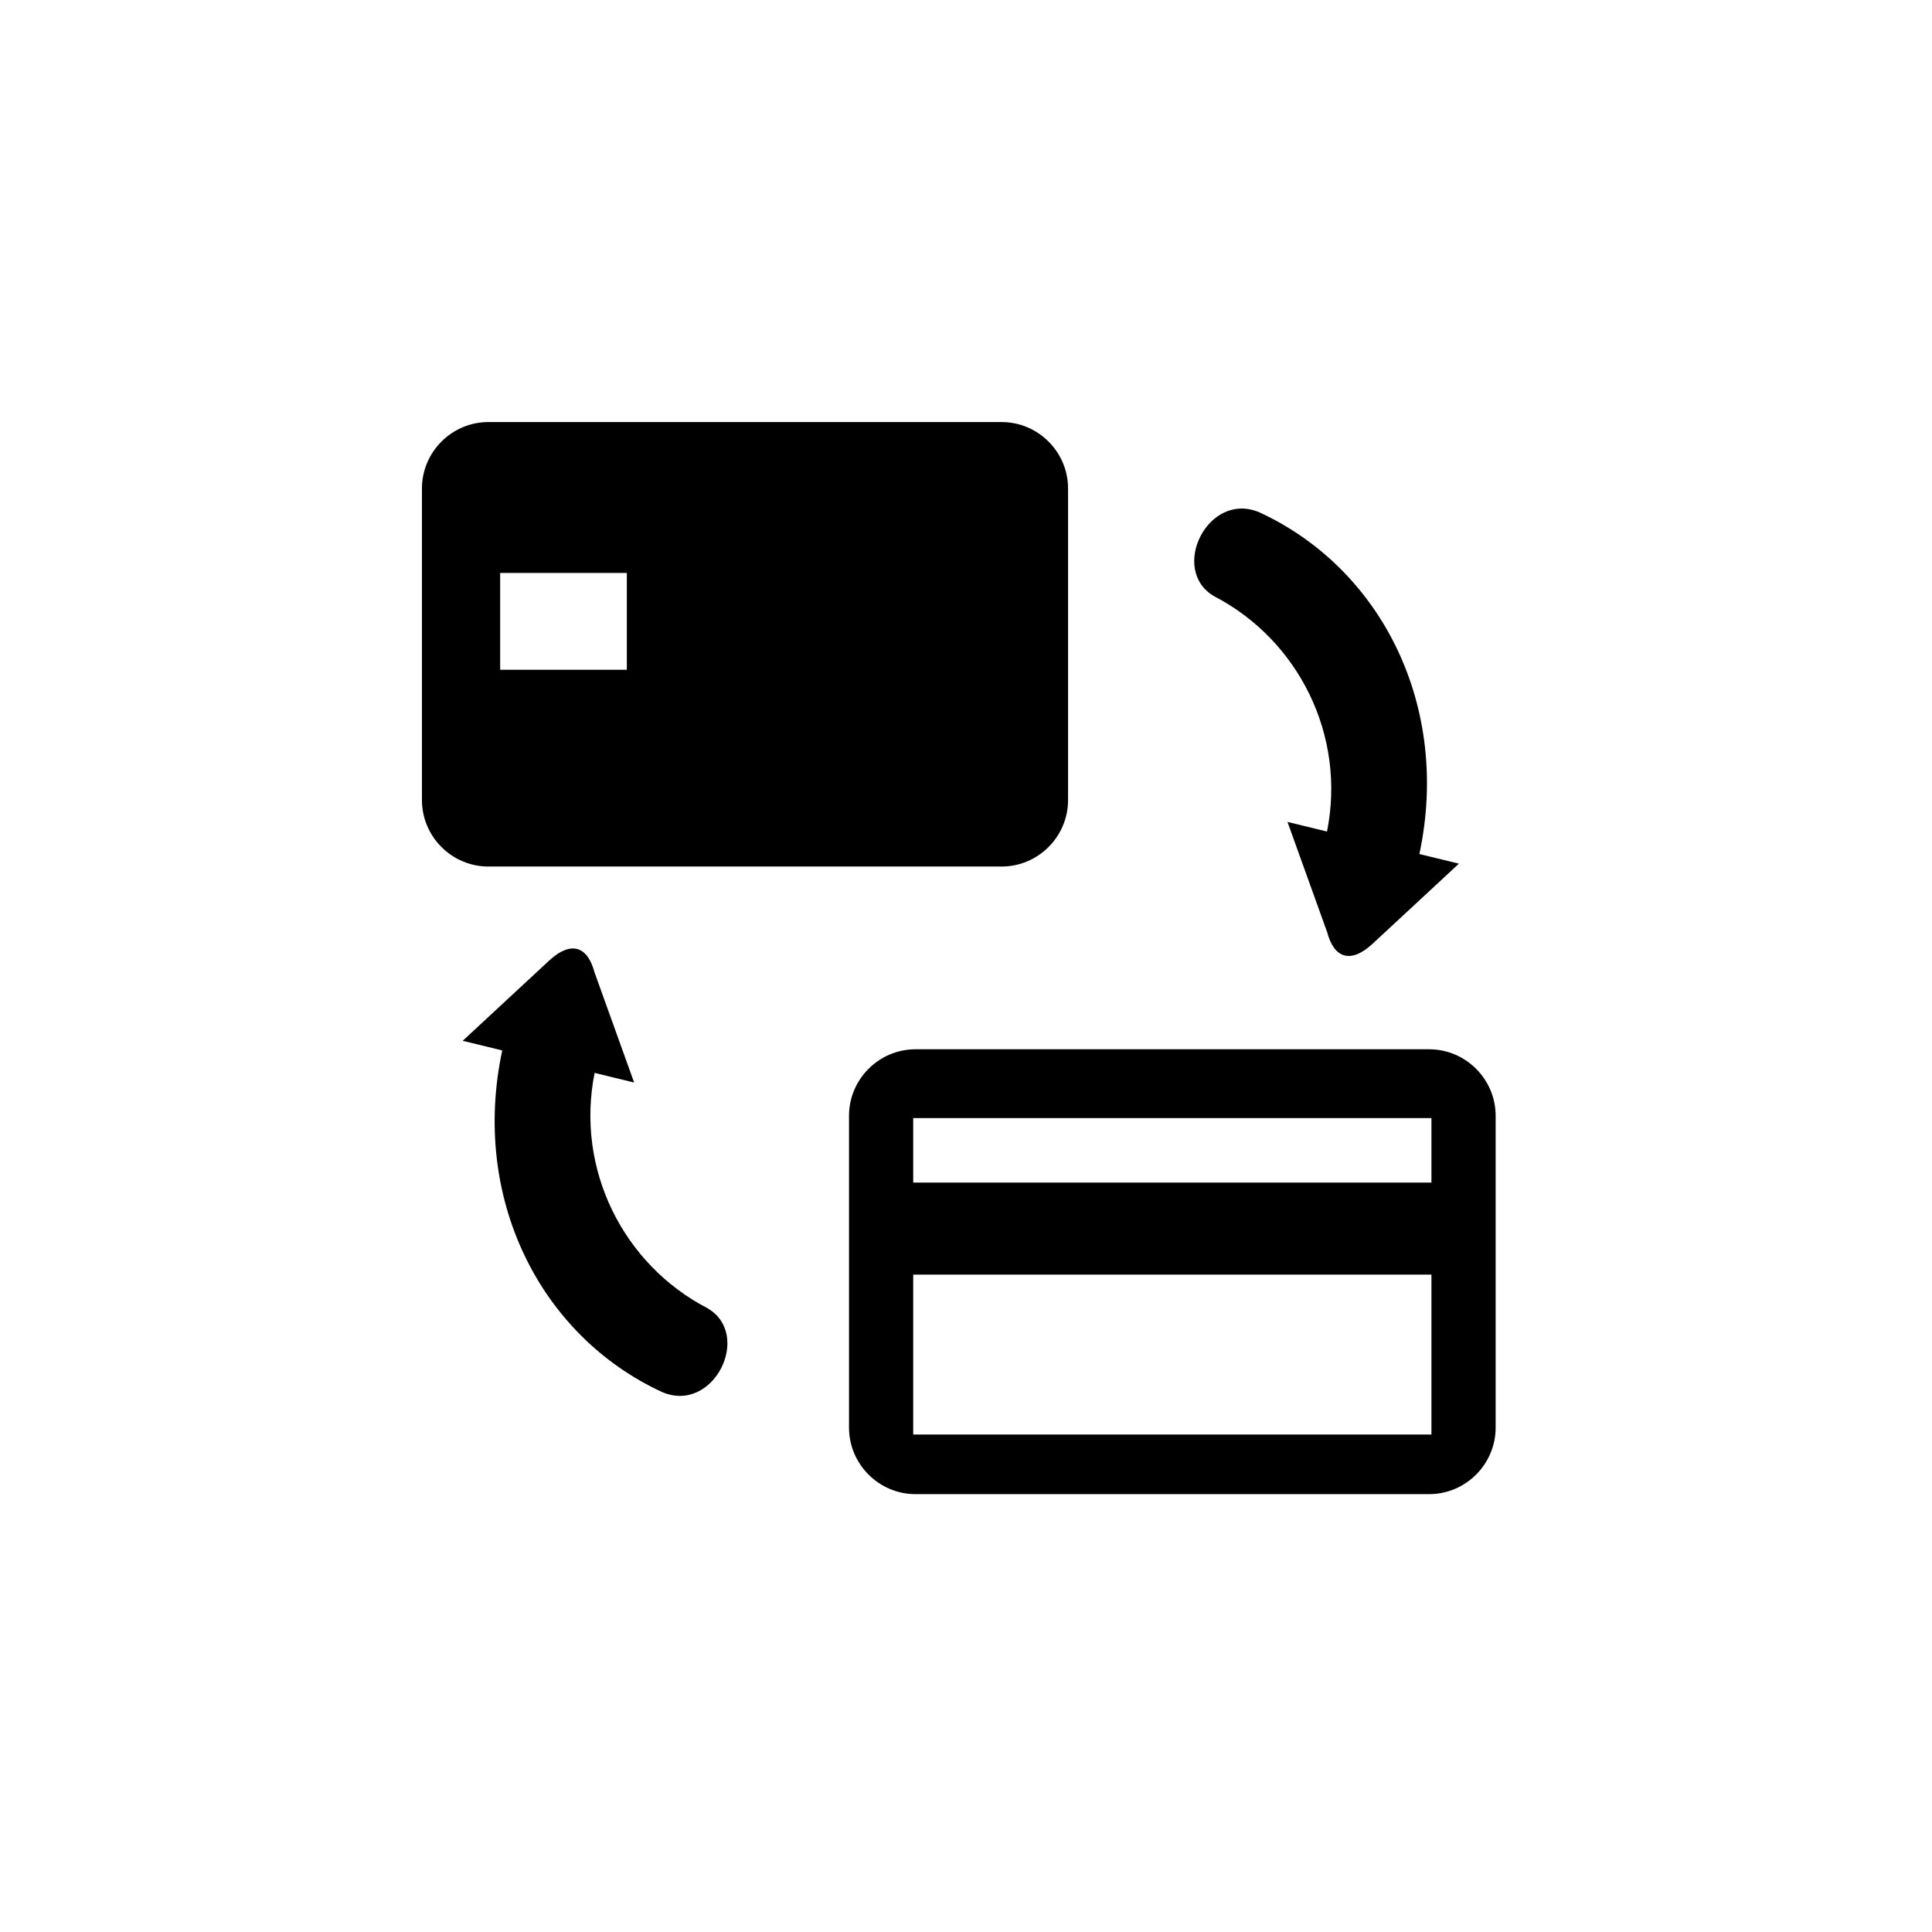 <?xml version="1.0" encoding="utf-8"?>
<!DOCTYPE svg PUBLIC "-//W3C//DTD SVG 1.1//EN" "http://www.w3.org/Graphics/SVG/1.1/DTD/svg11.dtd">
<svg version="1.1" id="Layer_1" xmlns="http://www.w3.org/2000/svg" xmlns:xlink="http://www.w3.org/1999/xlink" x="0px" y="0px"
	 width="216px" height="216px" viewBox="0 0 216 216" enable-background="new 0 0 216 216" xml:space="preserve">
<path fill-rule="evenodd" clip-rule="evenodd" d="M102.355,117.311h57.424c4.09,0,7.436,3.346,7.436,7.436v34.863
	c0,4.09-3.346,7.436-7.436,7.436h-57.424c-4.089,0-7.434-3.346-7.434-7.436V142.5v-10.285v-7.469
	C94.921,120.656,98.266,117.311,102.355,117.311L102.355,117.311z M160.037,142.5h-57.938v17.879h16.094h41.844V142.5L160.037,142.5
	z M102.099,132.215h57.938v-7.213h-12.76h-45.178V132.215L102.099,132.215z M54.602,47.186h57.38c4.086,0,7.428,3.343,7.428,7.428
	v34.837c0,4.086-3.342,7.429-7.428,7.429h-57.38c-4.085,0-7.428-3.343-7.428-7.429V54.614
	C47.174,50.528,50.517,47.186,54.602,47.186L54.602,47.186z M55.918,64.056h14.162v10.823H55.918V64.056L55.918,64.056z
	 M74.014,155.629c-13.674-6.324-21.381-21.713-17.864-38.191l-4.42-1.076c3.23-2.996,6.46-5.994,9.69-8.991
	c2.426-2.225,4.276-1.571,5.04,1.319l4.438,12.338l-4.42-1.076c-2.155,10.756,3.194,21.41,12.598,26.295
	C84.182,149.186,79.778,158.121,74.014,155.629L74.014,155.629z M140.826,57.29c13.674,6.324,21.381,21.713,17.863,38.191
	l4.422,1.076c-3.23,2.997-6.461,5.993-9.691,8.99c-2.426,2.225-4.277,1.571-5.039-1.319l-4.439-12.337l4.42,1.076
	c2.156-10.755-3.193-21.409-12.598-26.295C130.658,63.733,135.063,54.798,140.826,57.29L140.826,57.29z"/>
</svg>
